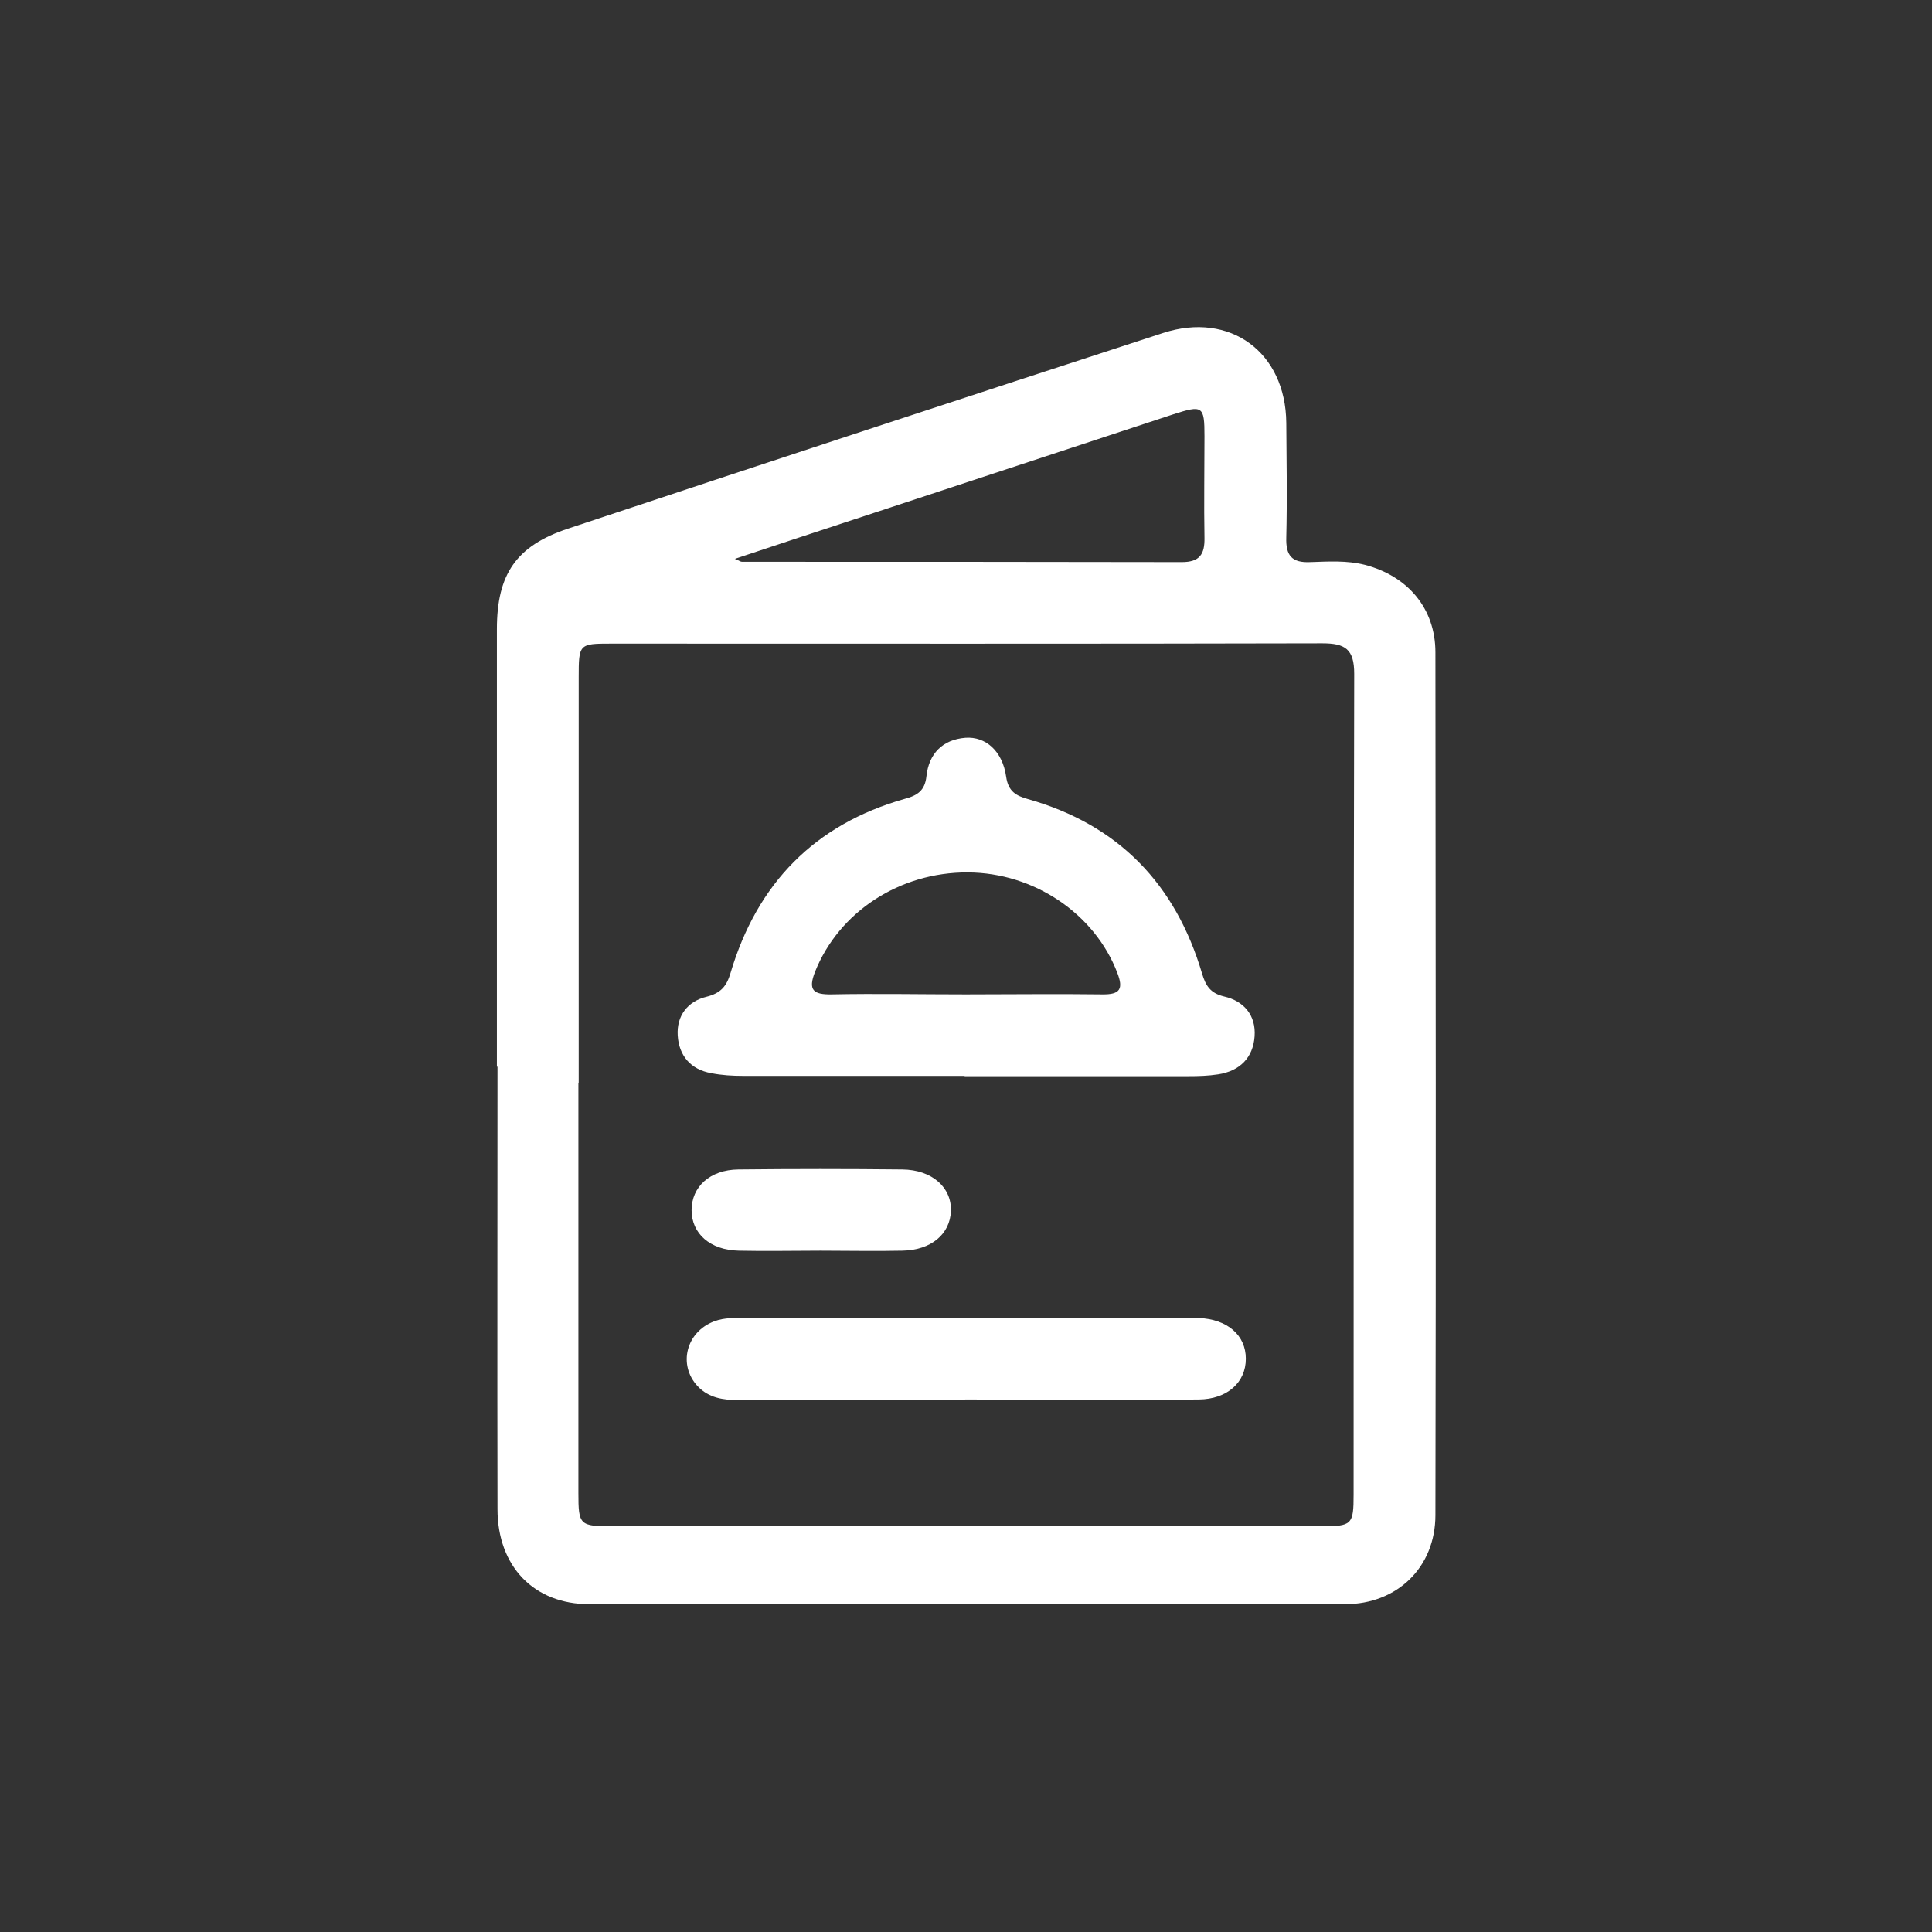 <?xml version="1.0" encoding="UTF-8"?>
<svg id="Capa_2" data-name="Capa 2" xmlns="http://www.w3.org/2000/svg" viewBox="0 0 64 64">
  <rect x="0" y="0" width="64" height="64" fill="#333333" stroke="none"/>
  <defs>
    <style>
      .cls-1 {
        fill: #fff;
      }

      .cls-2 {
        fill: none;
      }
    </style>
  </defs>
  <g id="Capa_1-2" data-name="Capa 1">
    <g>
      <g>
        <path class="cls-1" d="M16.46,35.34c0-4.83,0-9.66,0-14.5,0-1.82,.64-2.76,2.36-3.33,6.56-2.18,13.13-4.34,19.71-6.48,2.22-.72,4.06,.64,4.08,2.98,.01,1.26,.03,2.53,0,3.79-.02,.6,.18,.85,.8,.82,.6-.02,1.2-.06,1.8,.09,1.42,.37,2.34,1.44,2.34,2.9,.01,9.53,.02,19.06,0,28.58,0,1.73-1.27,2.95-2.99,2.95-8.35,0-16.69,0-25.04,0-1.83,0-3.04-1.25-3.04-3.15-.01-4.89,0-9.77,0-14.66Zm2.7,.53c0,4.53,0,9.06,0,13.59,0,1.06,.04,1.1,1.13,1.1,7.82,0,15.65,0,23.47,0,1.03,0,1.08-.05,1.08-1.06,0-9.06,0-18.12,.02-27.18,0-.82-.3-1.01-1.06-1.01-7.85,.02-15.7,.01-23.55,.01-1.07,0-1.08,.01-1.08,1.12,0,4.47,0,8.95,0,13.42Zm5.18-17.36c.15,.06,.19,.1,.24,.1,4.86,0,9.71,0,14.57,.01,.59,0,.76-.26,.75-.8-.02-1.12,0-2.25,0-3.37,0-1.01-.06-1.04-1.05-.72-4.14,1.36-8.28,2.73-12.42,4.09-.67,.22-1.33,.44-2.08,.69Z"/>
        <path class="cls-1" d="M31.95,35.64c-2.44,0-4.89,0-7.33,0-.35,0-.71-.02-1.06-.09-.68-.12-1.07-.58-1.11-1.25-.04-.65,.33-1.13,.95-1.28,.48-.12,.67-.35,.8-.79,.88-2.96,2.78-4.92,5.78-5.77,.41-.11,.66-.27,.71-.75,.08-.74,.53-1.21,1.29-1.27,.67-.05,1.23,.44,1.35,1.29,.07,.49,.33,.63,.72,.74,3,.85,4.89,2.81,5.77,5.78,.12,.4,.27,.65,.73,.76,.66,.15,1.06,.63,1.01,1.32-.05,.71-.49,1.15-1.21,1.26-.32,.05-.66,.06-.98,.06-2.47,0-4.94,0-7.41,0Zm.04-2.7c1.51,0,3.01-.02,4.52,0,.6,.01,.71-.18,.5-.72-.75-1.95-2.75-3.31-4.95-3.32-2.26-.01-4.27,1.31-5.06,3.29-.24,.61-.06,.76,.55,.75,1.48-.03,2.96,0,4.44,0Z"/>
        <path class="cls-1" d="M31.96,46.38c-2.5,0-5,0-7.49,0-.51,0-.99-.07-1.36-.46-.66-.71-.38-1.8,.55-2.15,.35-.13,.7-.11,1.06-.11,4.86,0,9.72,0,14.58,0,.14,0,.27,0,.41,0,.95,.04,1.56,.57,1.56,1.35,0,.78-.61,1.34-1.56,1.35-2.58,.02-5.16,0-7.74,0Z"/>
        <path class="cls-1" d="M27.18,41.43c-.9,0-1.81,.02-2.71,0-.95-.02-1.56-.57-1.56-1.34,0-.78,.61-1.34,1.55-1.35,1.81-.02,3.62-.02,5.43,0,.99,.01,1.64,.6,1.61,1.38-.03,.76-.65,1.29-1.6,1.31-.9,.02-1.81,0-2.71,0Z"/>
      </g>
      <rect class="cls-2" width="64" height="64"/>
    </g>
  </g>
</svg>